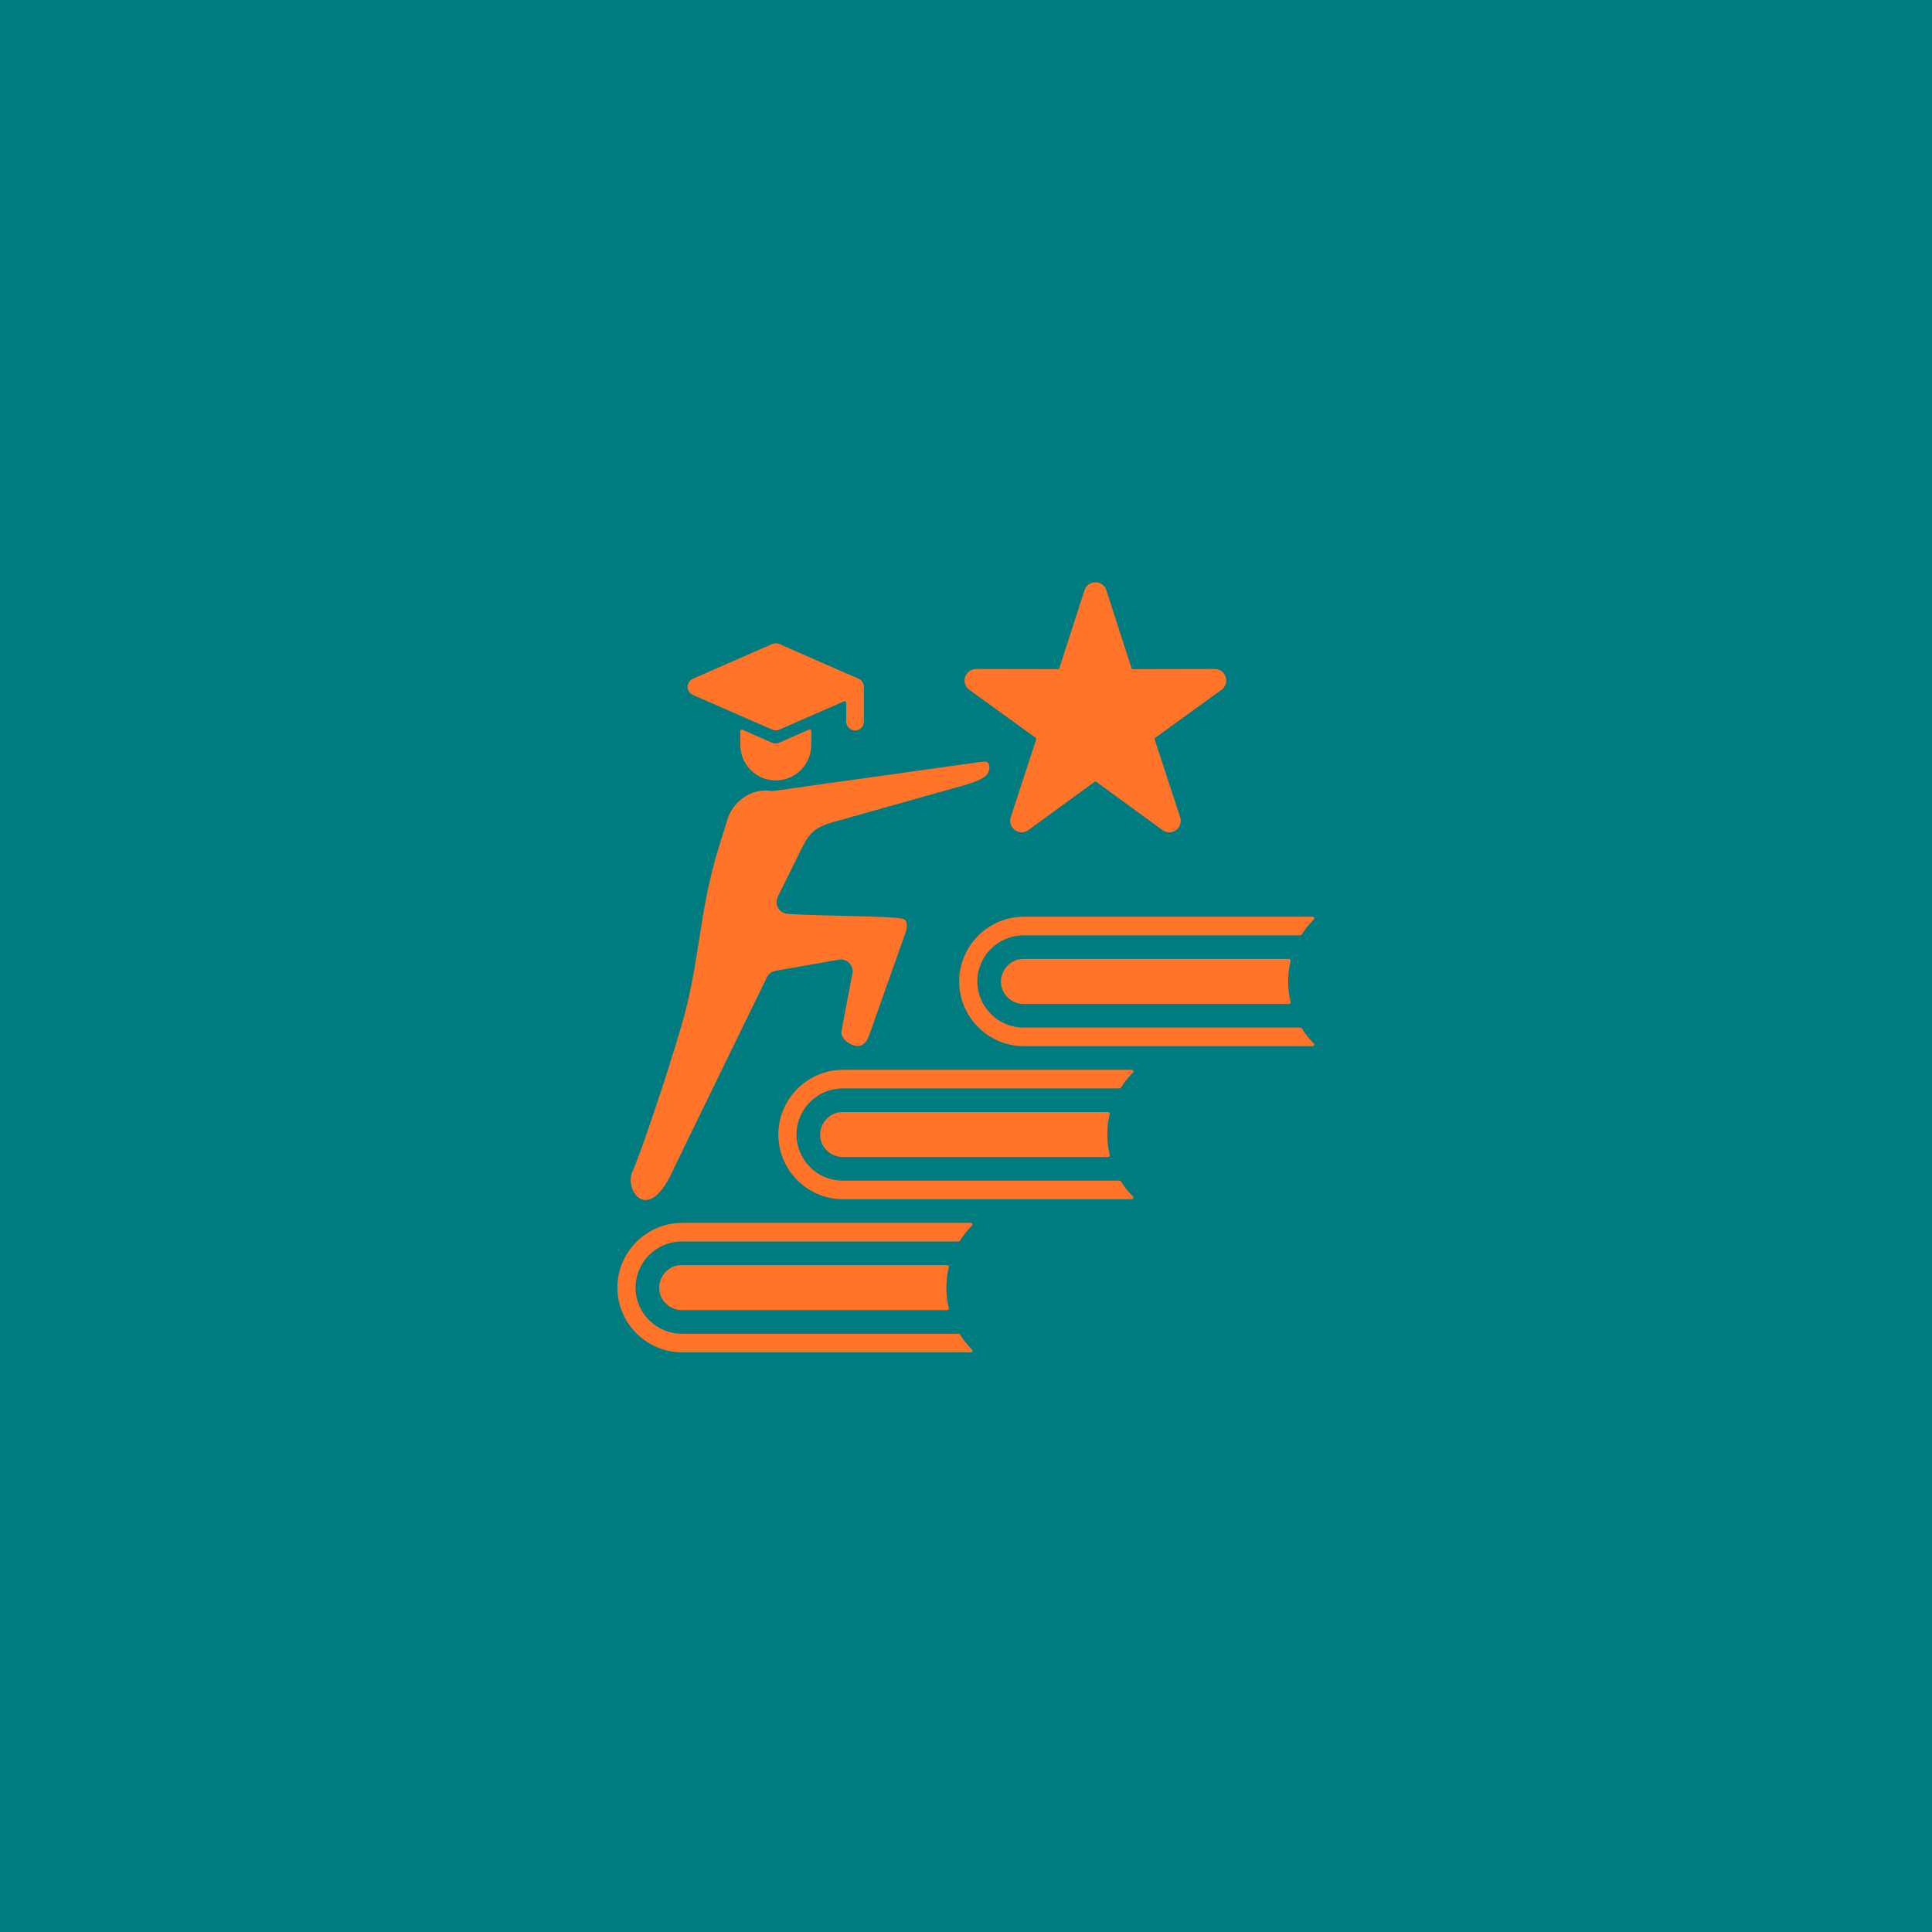 <svg xmlns="http://www.w3.org/2000/svg" xmlns:xlink="http://www.w3.org/1999/xlink" width="1080" zoomAndPan="magnify" viewBox="0 0 810 810" height="1080" preserveAspectRatio="xMidYMid meet" version="1.0"><defs><clipPath id="4b679dea71"><path d="M 258.797 244 L 551.297 244 L 551.297 567 L 258.797 567 Z M 258.797 244 " clip-rule="nonzero"/></clipPath></defs><rect x="-81" width="972" fill="#ffffff" y="-81" height="972" fill-opacity="1"/><rect x="-81" width="972" fill="#007b7f" y="-81" height="972" fill-opacity="1"/><g clip-path="url(#4b679dea71)"><path fill="#ff7428" d="M 359.738 284.449 C 361.184 284.961 362.219 286.336 362.219 287.957 L 362.219 302.527 C 362.219 304.582 360.555 306.246 358.5 306.246 C 356.445 306.246 354.781 304.582 354.781 302.527 L 354.781 294.641 C 354.781 294.164 354.293 293.844 353.855 294.035 L 326.734 305.906 C 325.75 306.336 324.684 306.305 323.77 305.906 L 290.523 291.355 C 287.504 290.035 287.633 285.82 290.523 284.559 L 323.77 270.004 C 324.754 269.578 325.82 269.609 326.734 270.004 L 359.695 284.434 C 359.711 284.438 359.723 284.445 359.738 284.449 Z M 463.855 247.488 L 474.383 280.09 C 474.473 280.367 474.719 280.547 475.012 280.547 L 509.316 280.48 C 513.965 280.477 515.887 286.461 512.137 289.184 L 512.145 289.195 L 484.359 309.301 C 484.121 309.473 484.027 309.762 484.121 310.039 L 494.781 342.641 C 496.203 347 491.141 350.988 487.086 347.809 C 487.082 347.805 487.074 347.801 487.07 347.797 L 459.652 327.797 C 459.418 327.625 459.109 327.625 458.875 327.797 L 431.16 348.016 C 427.402 350.754 422.332 347.047 423.758 342.645 L 423.746 342.641 L 434.41 310.043 C 434.5 309.762 434.402 309.473 434.168 309.301 L 406.383 289.195 C 402.867 286.652 404.07 280.477 409.574 280.484 L 443.516 280.547 C 443.809 280.547 444.059 280.367 444.148 280.09 L 454.684 247.457 C 456.121 242.984 462.461 243.043 463.855 247.488 Z M 397.152 530.402 L 285.785 530.402 C 277.625 530.402 273.082 540.422 279.137 546.48 C 280.855 548.195 283.211 549.262 285.785 549.262 L 397.152 549.262 C 397.582 549.262 397.895 548.867 397.793 548.449 C 396.434 542.797 396.434 536.871 397.793 531.219 C 397.895 530.801 397.582 530.402 397.152 530.402 Z M 407.059 512.699 C 407.648 512.699 407.941 513.406 407.527 513.824 C 405.613 515.746 403.91 517.883 402.457 520.188 C 402.332 520.387 402.133 520.496 401.898 520.496 L 285.785 520.496 C 275.164 520.496 266.449 529.215 266.449 539.832 C 266.449 550.453 275.164 559.172 285.785 559.172 L 401.898 559.172 C 402.133 559.172 402.332 559.281 402.457 559.48 C 403.91 561.785 405.613 563.918 407.527 565.84 C 407.941 566.258 407.648 566.969 407.059 566.969 L 285.969 566.969 C 271.055 566.969 258.836 554.746 258.836 539.832 C 258.836 524.918 271.055 512.699 285.969 512.699 C 326.332 512.699 366.695 512.699 407.059 512.699 Z M 464.633 466.227 L 353.266 466.227 C 345.109 466.227 340.562 476.246 346.621 482.305 C 348.336 484.02 350.691 485.086 353.266 485.086 L 464.633 485.086 C 465.062 485.086 465.375 484.688 465.273 484.273 C 463.914 478.621 463.914 472.691 465.273 467.043 C 465.375 466.625 465.062 466.227 464.633 466.227 Z M 474.539 448.523 C 475.129 448.523 475.422 449.23 475.008 449.648 C 473.094 451.57 471.391 453.707 469.938 456.012 C 469.812 456.211 469.613 456.32 469.379 456.32 L 353.266 456.32 C 342.648 456.32 333.93 465.035 333.93 475.656 C 333.93 486.277 342.648 494.992 353.266 494.992 L 469.379 494.992 C 469.613 494.992 469.812 495.105 469.938 495.301 C 471.391 497.609 473.094 499.742 475.008 501.664 C 475.422 502.082 475.129 502.793 474.539 502.793 L 353.449 502.793 C 338.535 502.793 326.316 490.57 326.316 475.656 C 326.316 460.742 338.535 448.523 353.449 448.523 Z M 429.082 392.145 L 545.191 392.145 C 545.426 392.145 545.625 392.031 545.75 391.836 C 547.207 389.527 548.91 387.395 550.82 385.473 C 551.234 385.055 550.941 384.344 550.352 384.344 L 429.262 384.344 C 414.348 384.344 402.129 396.566 402.129 411.48 C 402.129 426.395 414.348 438.613 429.262 438.613 L 550.352 438.613 C 550.941 438.613 551.234 437.906 550.82 437.488 C 548.906 435.566 547.203 433.434 545.75 431.125 C 545.625 430.93 545.426 430.816 545.191 430.816 L 429.082 430.816 C 418.461 430.816 409.742 422.102 409.742 411.48 C 409.742 400.859 418.461 392.145 429.082 392.145 Z M 540.445 402.051 C 540.875 402.051 541.188 402.449 541.086 402.867 C 539.727 408.516 539.727 414.445 541.086 420.098 C 541.188 420.512 540.875 420.91 540.445 420.91 L 429.078 420.91 C 426.504 420.91 424.148 419.844 422.434 418.129 C 416.375 412.07 420.922 402.051 429.078 402.051 Z M 323.77 331.68 C 315.652 330.074 307.254 335.68 304.926 343.715 C 304.156 346.367 303.074 349.762 301.879 353.512 C 292.766 382.121 293.758 402.391 285.695 430.098 C 279.496 451.41 267.781 485.801 265.188 491.09 C 261.441 498.727 271.926 514.898 282.918 488.992 C 282.922 488.98 282.926 488.973 282.93 488.961 L 321.398 409.988 C 322.199 408.348 323.383 407.336 325.121 407.035 L 325.121 407.031 L 351.715 402.355 C 355.473 401.703 358.445 405.426 357.211 408.891 L 352.828 432.082 C 352.824 432.098 352.82 432.105 352.816 432.121 C 352.008 435.371 356.715 438.734 359.941 438.52 C 361.621 438.406 363.301 437.156 364.371 434.129 L 379.922 390.195 C 380.039 389.859 380.949 386.062 378.73 385.273 C 374.945 383.938 341.242 384.086 330.09 383.109 C 326.812 382.824 324.383 379.465 326.242 375.668 L 336.211 355.469 C 339.562 348.676 342.438 346.605 349.605 344.59 L 404.074 329.266 C 409.305 327.801 412.113 326.395 413.562 325.016 C 414.875 323.762 415.793 319.574 413.062 319.301 L 410.859 319.477 Z M 325.258 327.195 C 333.465 327.195 340.117 320.543 340.117 312.336 L 340.191 306.473 C 340.199 305.988 339.707 305.664 339.266 305.859 L 326.562 311.418 C 325.637 311.82 324.633 311.793 323.777 311.418 L 311.25 305.934 C 310.809 305.742 310.316 306.066 310.324 306.547 L 310.398 312.336 C 310.398 320.543 317.051 327.195 325.258 327.195 Z M 325.258 327.195 " fill-opacity="1" fill-rule="evenodd"/></g></svg>